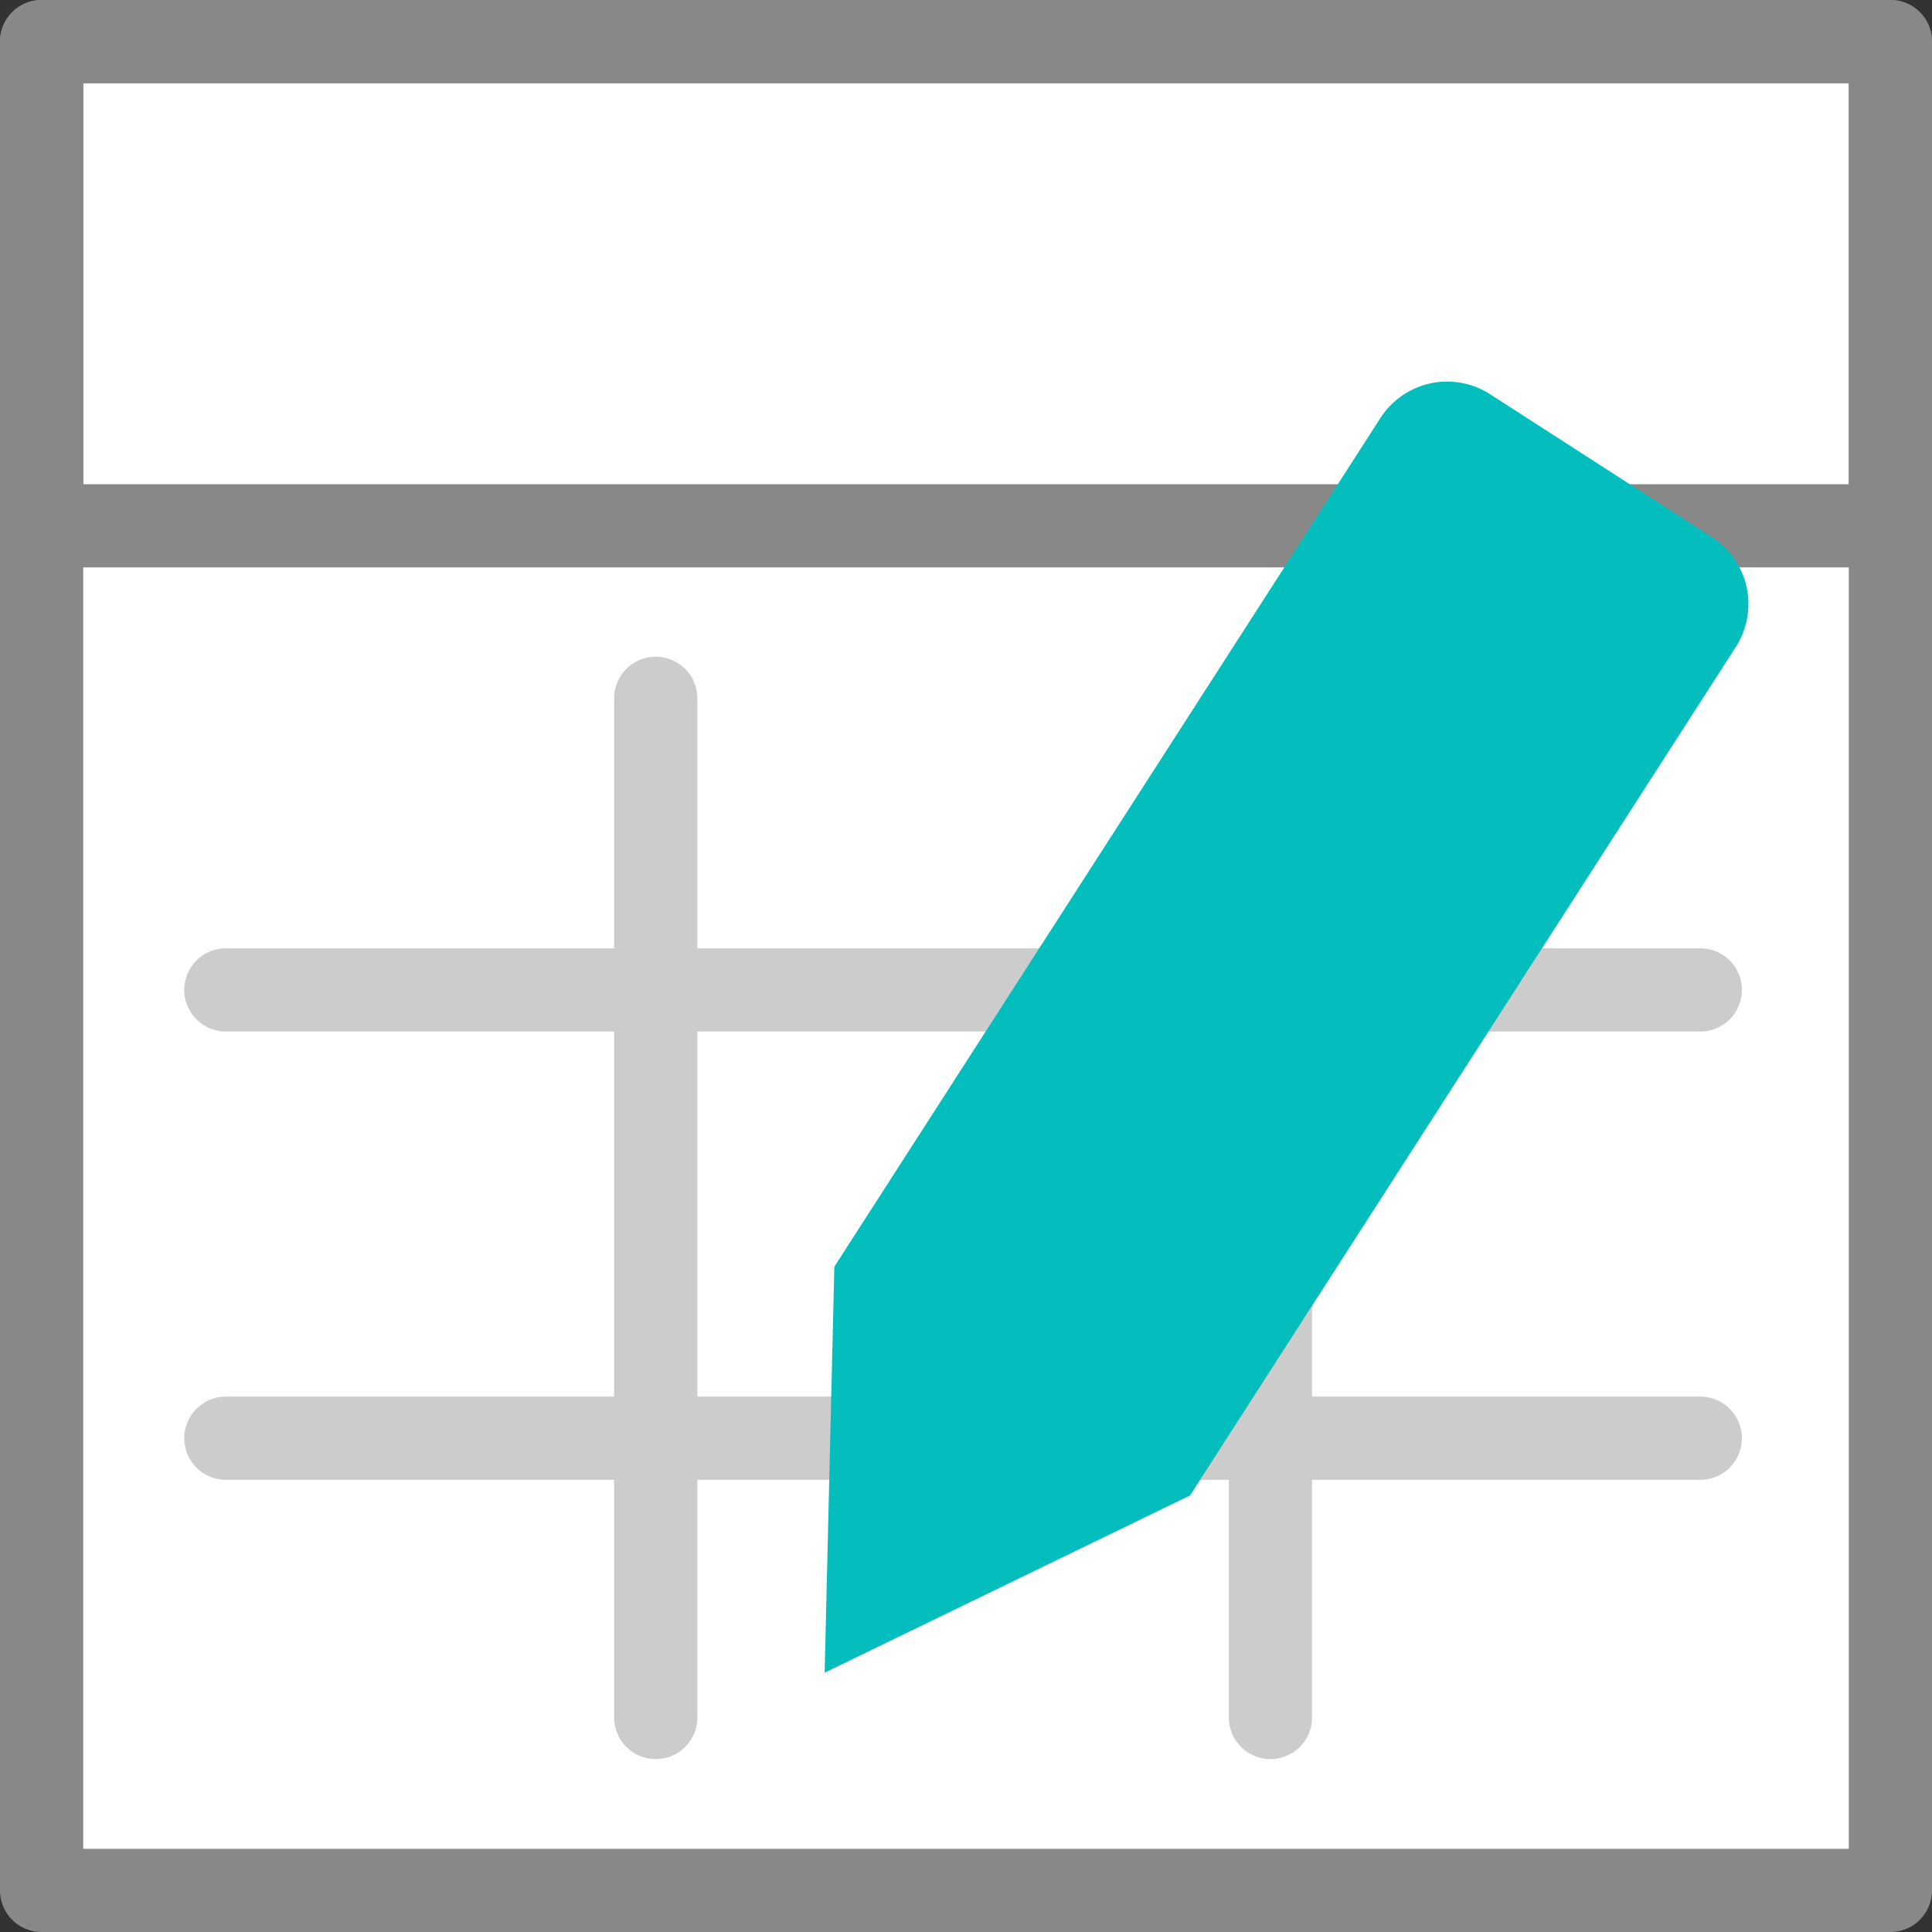 <svg class="icon" width="200px" height="200.00px" viewBox="0 0 1024 1024" version="1.1" xmlns="http://www.w3.org/2000/svg"><rect x="0" y="0" width="1024" height="1024" fill="#333333" stroke="none"/><path d="M1001.952 1001.952H22.048V22.048h979.903v979.903" fill="#FFFFFF" /><path d="M1001.952 1024H22.048a22.048 22.048 0 0 1-22.048-22.048V22.048a22.048 22.048 0 0 1 22.048-22.048h979.903a22.048 22.048 0 0 1 22.048 22.048v979.903a22.048 22.048 0 0 1-22.048 22.048zM44.097 979.903h935.807V44.097H44.097z" fill="#888888" /><path d="M1001.952 300.74H22.048a22.048 22.048 0 0 1-22.048-22.048V22.048a22.048 22.048 0 0 1 22.048-22.048h979.903a22.048 22.048 0 0 1 22.048 22.048v256.643a22.048 22.048 0 0 1-22.048 22.048zM44.097 256.643h935.807V44.097H44.097z" fill="#888888" /><path d="M901.191 546.726H119.723a22.048 22.048 0 0 1 0-44.097h781.468a22.048 22.048 0 0 1 0 44.097zM901.191 784.334H119.723a22.048 22.048 0 1 1 0-44.097h781.468a22.048 22.048 0 0 1 0 44.097z" fill="#CCCCCC" /><path d="M673.357 932.352a22.048 22.048 0 0 1-22.048-22.048v-540.185a22.048 22.048 0 0 1 44.097 0v540.185a22.048 22.048 0 0 1-22.048 22.048zM347.556 932.352a22.048 22.048 0 0 1-22.048-22.048v-540.185a22.048 22.048 0 0 1 44.097 0v540.185a22.048 22.048 0 0 1-22.048 22.048z" fill="#CCCCCC" /><path d="M437.072 886.565l5.145-215.192 289.422-449.787a42.039 42.039 0 0 1 58.134-12.641l117.591 75.773a42.112 42.112 0 0 1 12.641 58.208l-289.275 449.713z" fill="#04BEBD" /></svg>